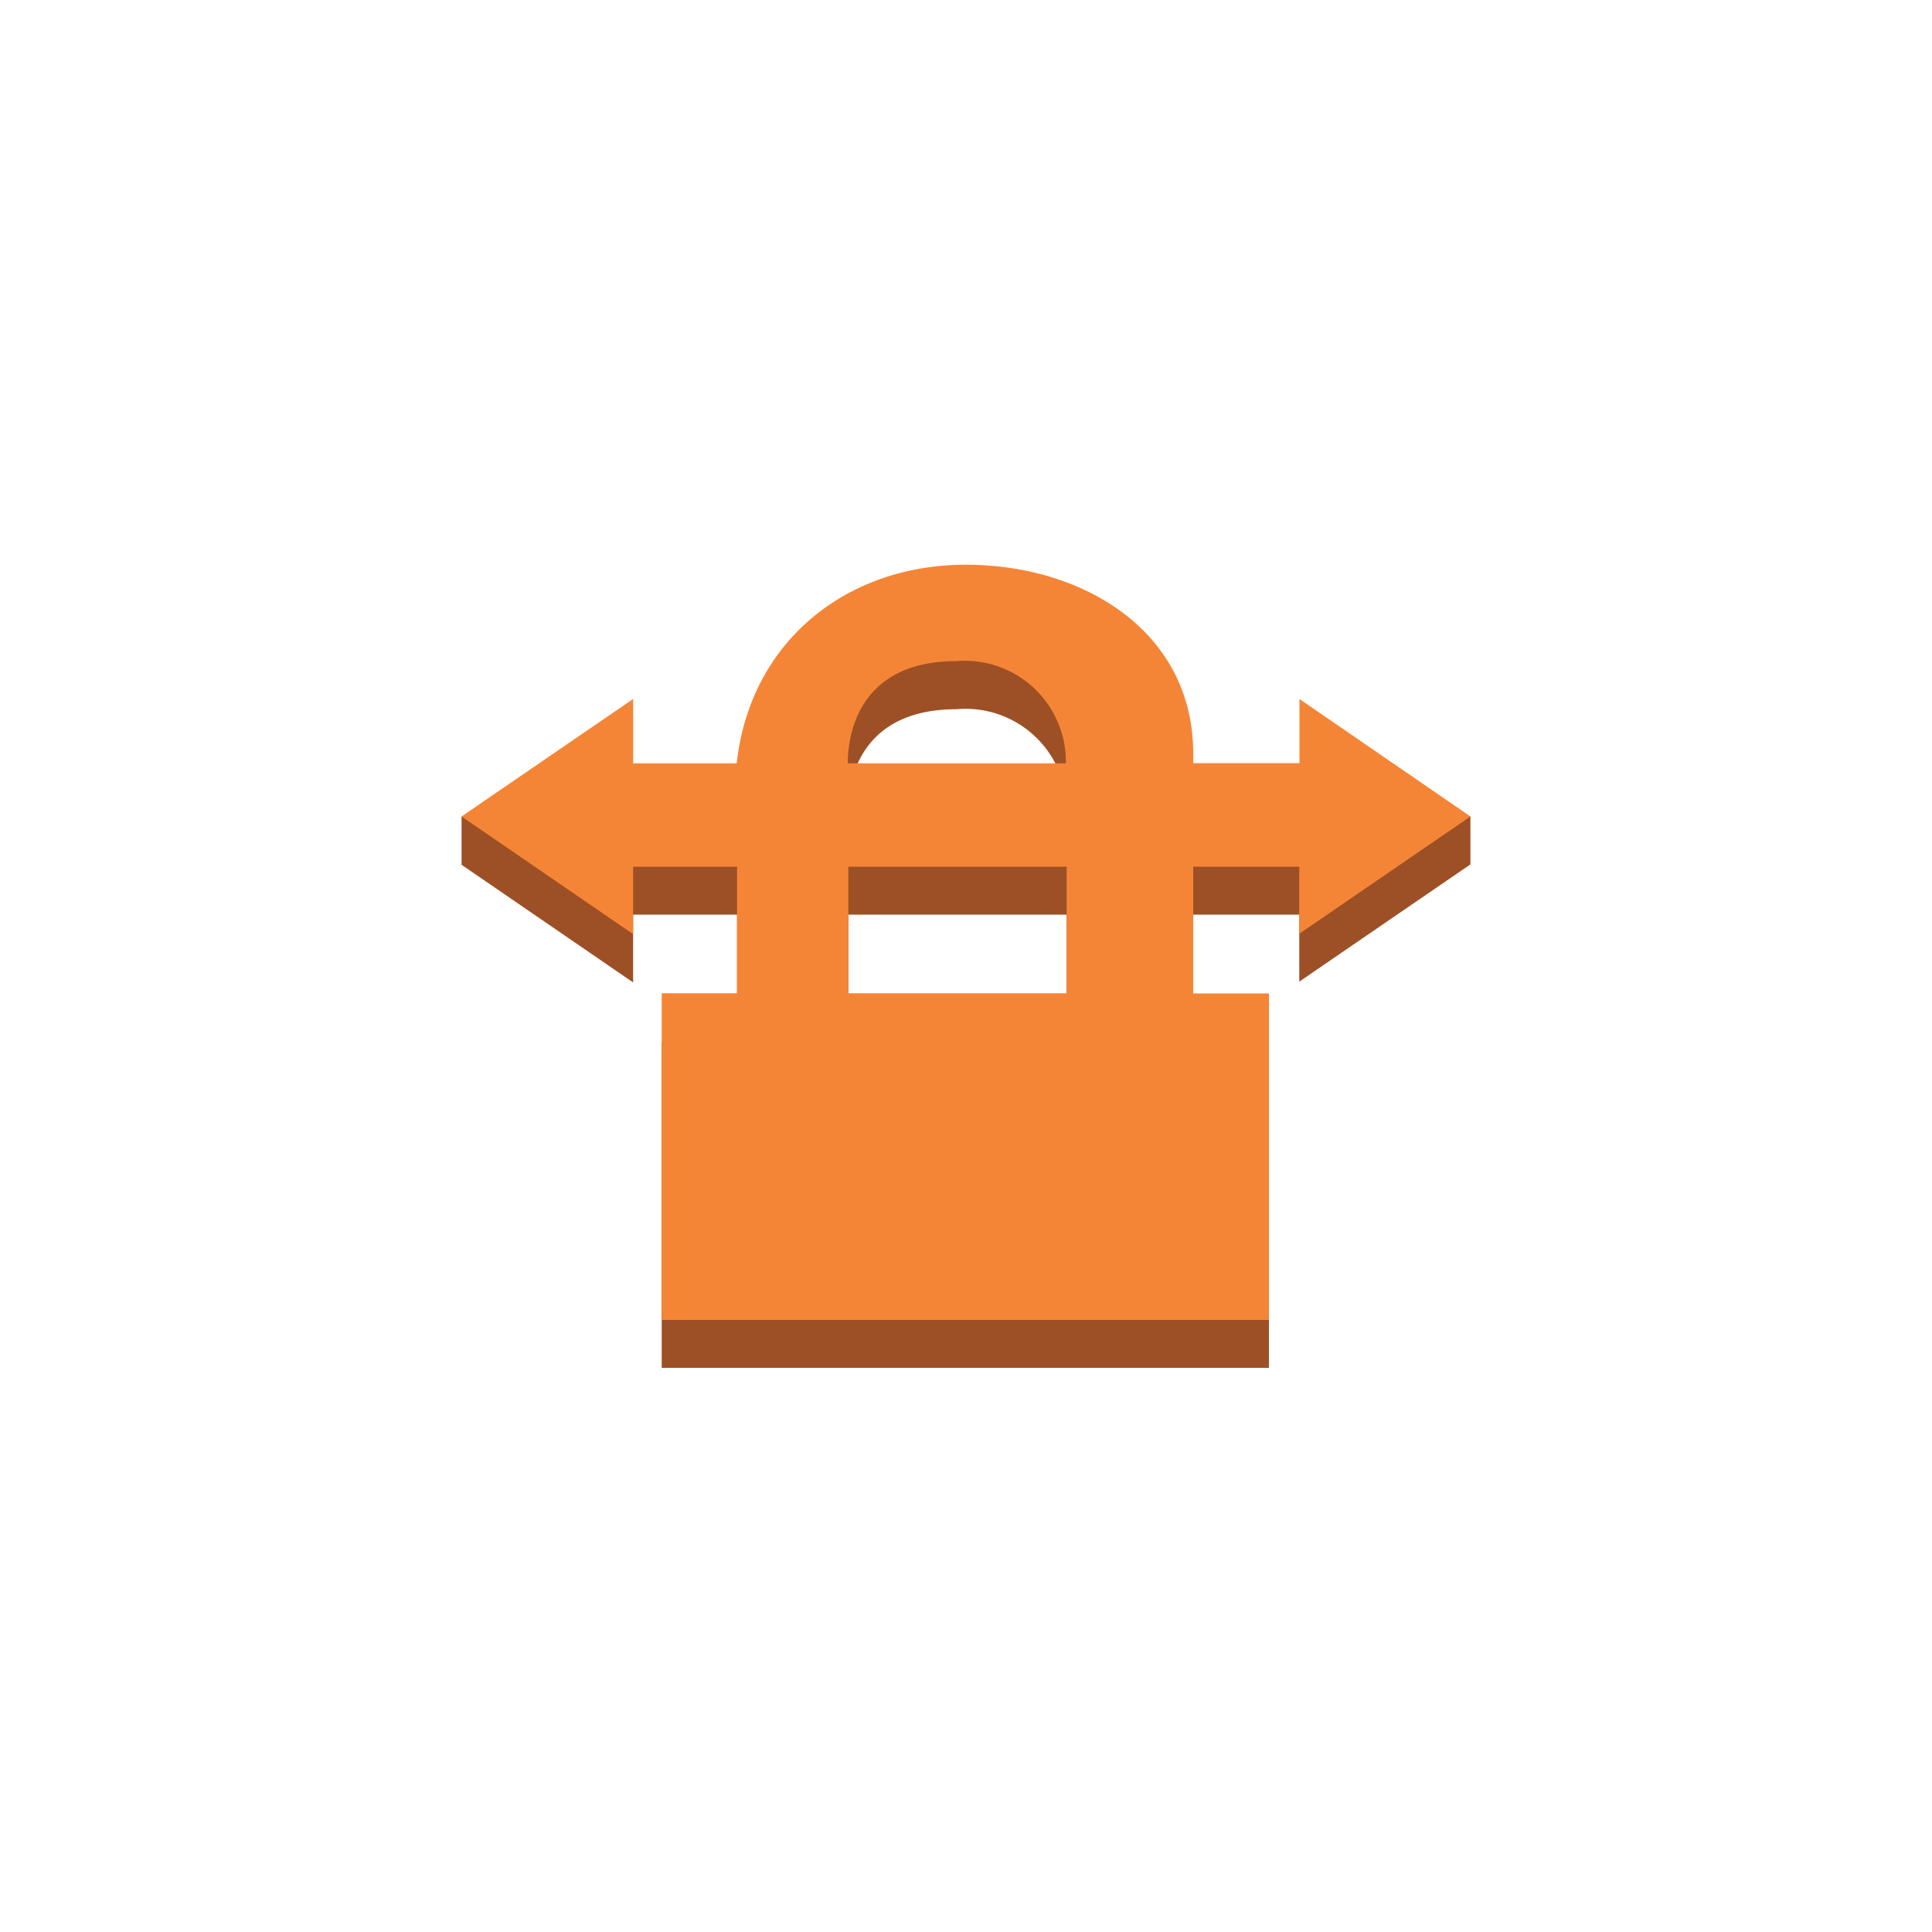 <svg id="Layer_1" data-name="Layer 1" xmlns="http://www.w3.org/2000/svg" width="100" height="100" viewBox="0 0 100 100">
  <title>Compute</title>
  <g>
    <path d="M76.11,44.74V42.26L67.25,42H61.76v-.54c0-6.29-5.65-9.77-11.77-9.77S38.84,35.62,38.13,42H32.77l-8.88.28v2.48l8.88,6.09V47.34h5.38V53.9h-3.9V70.8H65.68V53.9H61.76V47.34h5.49v3.47ZM55.21,53.9H43.91V47.34H55.21ZM43.88,42c0-1,.25-5.29,5.62-5.29h0A5.23,5.23,0,0,1,55.21,42Z" fill="#9d5025"/>
    <path d="M76.11,42.26l-8.85-6.08v3.32H61.76V39c0-6.29-5.65-9.77-11.77-9.77S38.84,33.14,38.13,39.51H32.77V36.18l-8.88,6.08,8.88,6.09V44.86h5.38v6.55h-3.9V68.32H65.68V51.42H61.76V44.86h5.49v3.47Zm-20.9,9.15H43.91V44.86H55.21ZM43.88,39.51c0-1,.25-5.29,5.62-5.29h0a5.23,5.23,0,0,1,5.67,5.29Z" fill="#f58536"/>
  </g>
</svg>
